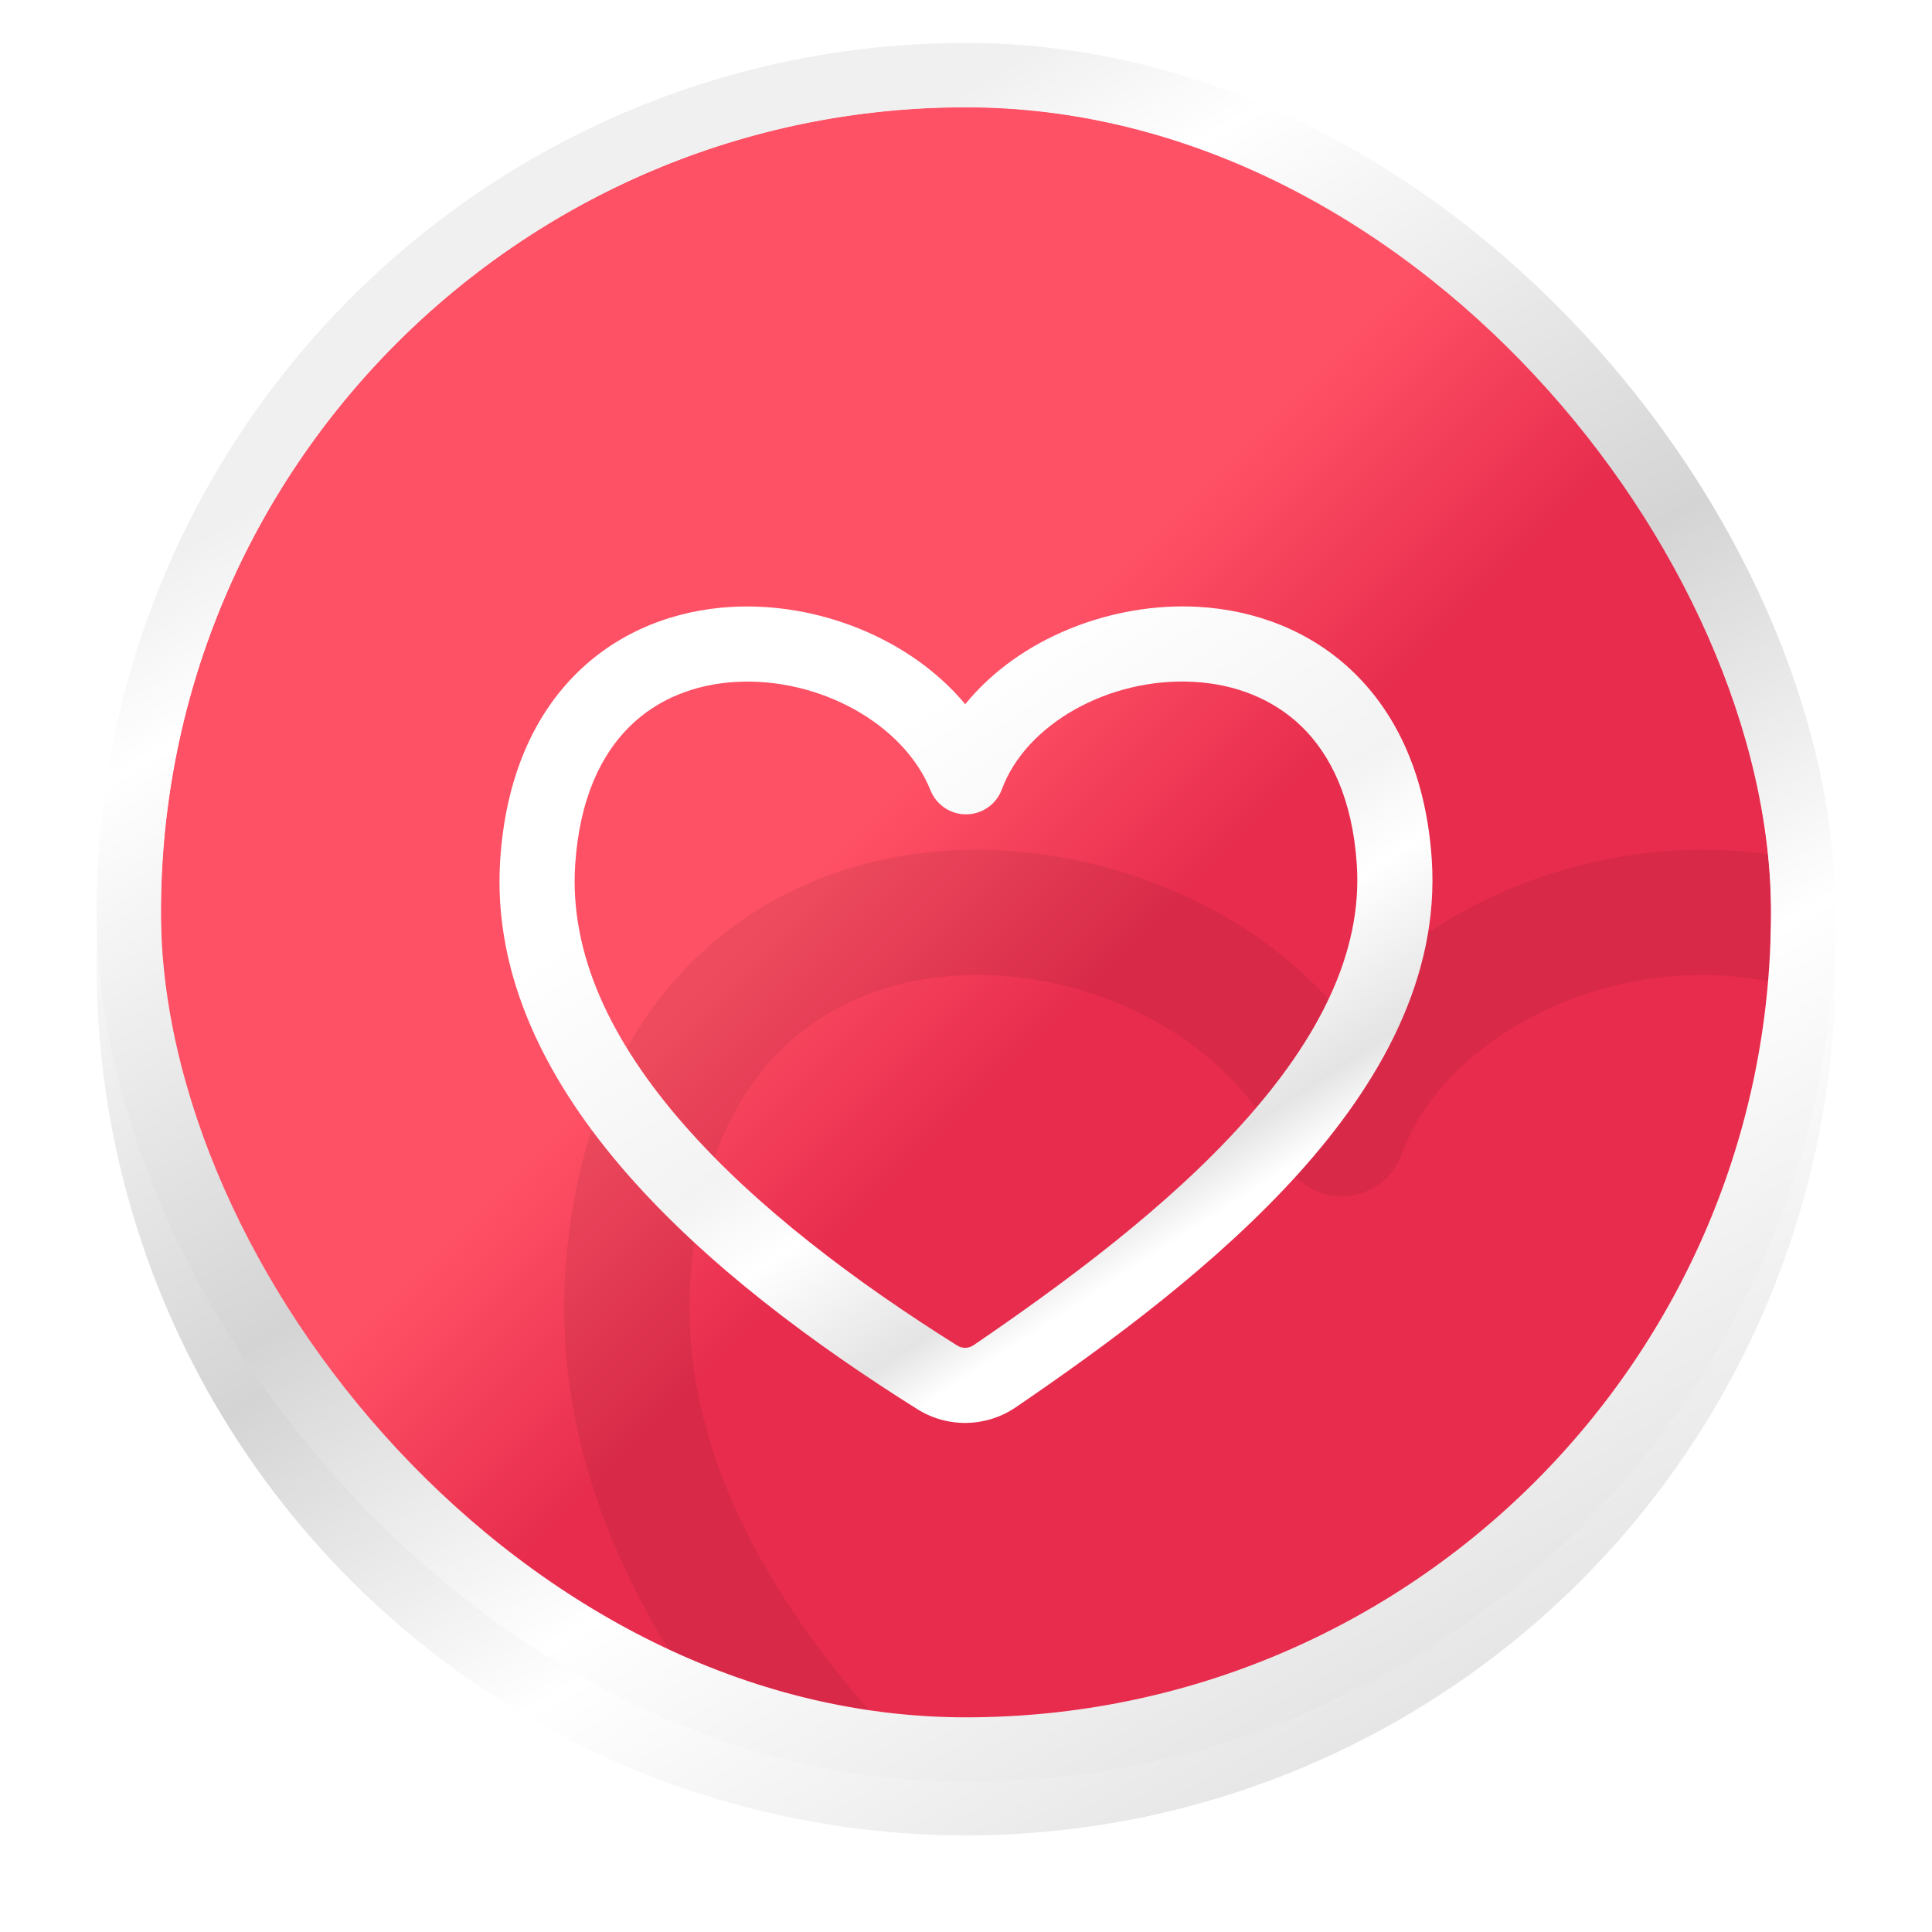 <svg width="36" height="36" viewBox="0 0 36 36" fill="none" xmlns="http://www.w3.org/2000/svg">
<g filter="url(#filter0_d_2418_135063)">
<circle cx="18" cy="17" r="15" fill="#F73249"/>
<circle cx="18" cy="17" r="15.6" stroke="url(#paint0_linear_2418_135063)" stroke-width="1.2"/>
</g>
<g clip-path="url(#clip0_2418_135063)">
<rect x="3" y="2" width="30" height="30" rx="15" fill="#F73249"/>
<rect x="3" y="2" width="30" height="30" rx="15" fill="url(#paint1_linear_2418_135063)"/>
<g opacity="0.07">
<path fill-rule="evenodd" clip-rule="evenodd" d="M32.089 18.177C29.454 18.025 26.86 19.485 26.114 21.512C25.945 21.975 25.503 22.29 25 22.29C24.511 22.29 24.077 21.991 23.898 21.546C23.067 19.48 20.443 18.028 17.844 18.178C16.59 18.251 15.43 18.699 14.555 19.561C13.686 20.417 13.002 21.775 12.864 23.845C12.678 26.634 13.982 29.347 16.243 31.93C18.499 34.507 21.601 36.827 24.73 38.788C24.883 38.883 25.08 38.881 25.236 38.775C28.162 36.779 31.274 34.458 33.596 31.879C35.929 29.288 37.32 26.599 37.136 23.845C36.998 21.78 36.306 20.423 35.425 19.565C34.536 18.7 33.358 18.25 32.089 18.177ZM37.052 17.893C38.416 19.22 39.295 21.154 39.465 23.69C39.71 27.365 37.838 30.656 35.33 33.441C32.812 36.237 29.506 38.687 26.551 40.703C25.636 41.326 24.437 41.357 23.491 40.765C20.277 38.751 16.959 36.289 14.487 33.467C12.021 30.651 10.291 27.347 10.536 23.69C10.705 21.159 11.57 19.226 12.918 17.899C14.259 16.577 15.985 15.948 17.709 15.849C20.372 15.695 23.255 16.807 24.977 18.87C26.661 16.796 29.559 15.694 32.223 15.847C33.956 15.947 35.696 16.574 37.052 17.893Z" fill="black"/>
</g>
</g>
<rect x="2.4" y="1.4" width="31.2" height="31.2" rx="15.6" stroke="url(#paint2_linear_2418_135063)" stroke-width="1.2"/>
<g filter="url(#filter1_d_2418_135063)">
<path fill-rule="evenodd" clip-rule="evenodd" d="M22.253 11.706C20.672 11.615 19.116 12.491 18.669 13.707C18.567 13.985 18.302 14.174 18 14.174C17.707 14.174 17.446 13.995 17.339 13.727C16.84 12.488 15.266 11.617 13.706 11.707C12.954 11.751 12.258 12.019 11.733 12.537C11.212 13.05 10.801 13.865 10.718 15.107C10.607 16.78 11.389 18.408 12.746 19.958C14.099 21.504 15.961 22.896 17.838 24.073C17.93 24.13 18.048 24.129 18.142 24.065C19.897 22.867 21.765 21.475 23.158 19.927C24.558 18.373 25.392 16.76 25.282 15.107C25.199 13.868 24.784 13.054 24.255 12.539C23.721 12.02 23.015 11.75 22.253 11.706ZM25.231 11.536C26.049 12.332 26.577 13.492 26.679 15.014C26.826 17.219 25.703 19.193 24.198 20.864C22.687 22.542 20.703 24.012 18.93 25.221C18.382 25.596 17.662 25.614 17.095 25.259C15.166 24.05 13.175 22.574 11.692 20.88C10.213 19.19 9.175 17.208 9.321 15.014C9.423 13.495 9.942 12.336 10.751 11.539C11.556 10.746 12.591 10.369 13.626 10.309C15.223 10.217 16.953 10.884 17.986 12.122C18.996 10.878 20.735 10.216 22.334 10.308C23.374 10.368 24.418 10.744 25.231 11.536Z" fill="url(#paint3_linear_2418_135063)"/>
</g>
<defs>
<filter id="filter0_d_2418_135063" x="0.8" y="0.8" width="34.4" height="34.4" filterUnits="userSpaceOnUse" color-interpolation-filters="sRGB">
<feFlood flood-opacity="0" result="BackgroundImageFix"/>
<feColorMatrix in="SourceAlpha" type="matrix" values="0 0 0 0 0 0 0 0 0 0 0 0 0 0 0 0 0 0 127 0" result="hardAlpha"/>
<feOffset dy="1"/>
<feGaussianBlur stdDeviation="0.5"/>
<feComposite in2="hardAlpha" operator="out"/>
<feColorMatrix type="matrix" values="0 0 0 0 0 0 0 0 0 0 0 0 0 0 0 0 0 0 0.11 0"/>
<feBlend mode="normal" in2="BackgroundImageFix" result="effect1_dropShadow_2418_135063"/>
<feBlend mode="normal" in="SourceGraphic" in2="effect1_dropShadow_2418_135063" result="shape"/>
</filter>
<filter id="filter1_d_2418_135063" x="8.308" y="10.3" width="19.384" height="17.215" filterUnits="userSpaceOnUse" color-interpolation-filters="sRGB">
<feFlood flood-opacity="0" result="BackgroundImageFix"/>
<feColorMatrix in="SourceAlpha" type="matrix" values="0 0 0 0 0 0 0 0 0 0 0 0 0 0 0 0 0 0 127 0" result="hardAlpha"/>
<feOffset dy="1"/>
<feGaussianBlur stdDeviation="0.5"/>
<feComposite in2="hardAlpha" operator="out"/>
<feColorMatrix type="matrix" values="0 0 0 0 0 0 0 0 0 0 0 0 0 0 0 0 0 0 0.09 0"/>
<feBlend mode="normal" in2="BackgroundImageFix" result="effect1_dropShadow_2418_135063"/>
<feBlend mode="normal" in="SourceGraphic" in2="effect1_dropShadow_2418_135063" result="shape"/>
</filter>
<linearGradient id="paint0_linear_2418_135063" x1="9.818" y1="6.432" x2="25.159" y2="32.682" gradientUnits="userSpaceOnUse">
<stop stop-color="#F0F0F0"/>
<stop offset="0.101" stop-color="white"/>
<stop offset="0.445" stop-color="#D4D4D4"/>
<stop offset="0.695" stop-color="white"/>
<stop offset="1" stop-color="#E3E3E3"/>
</linearGradient>
<linearGradient id="paint1_linear_2418_135063" x1="7.5" y1="6.5" x2="28.5" y2="27.5" gradientUnits="userSpaceOnUse">
<stop offset="0.414" stop-color="#FF5165"/>
<stop offset="0.594" stop-color="#E72C4D"/>
</linearGradient>
<linearGradient id="paint2_linear_2418_135063" x1="9.818" y1="6.432" x2="25.159" y2="32.682" gradientUnits="userSpaceOnUse">
<stop stop-color="#F0F0F0"/>
<stop offset="0.101" stop-color="white"/>
<stop offset="0.445" stop-color="#D4D4D4"/>
<stop offset="0.695" stop-color="white"/>
<stop offset="1" stop-color="#E3E3E3"/>
</linearGradient>
<linearGradient id="paint3_linear_2418_135063" x1="11.137" y1="16.116" x2="22.732" y2="33.885" gradientUnits="userSpaceOnUse">
<stop stop-color="white"/>
<stop offset="0.25" stop-color="#F3F3F3"/>
<stop offset="0.335" stop-color="white"/>
<stop offset="0.465" stop-color="#E4E4E4"/>
<stop offset="0.515" stop-color="white"/>
<stop offset="0.855" stop-color="white"/>
</linearGradient>
<clipPath id="clip0_2418_135063">
<rect x="3" y="2" width="30" height="30" rx="15" fill="white"/>
</clipPath>
</defs>
</svg>
